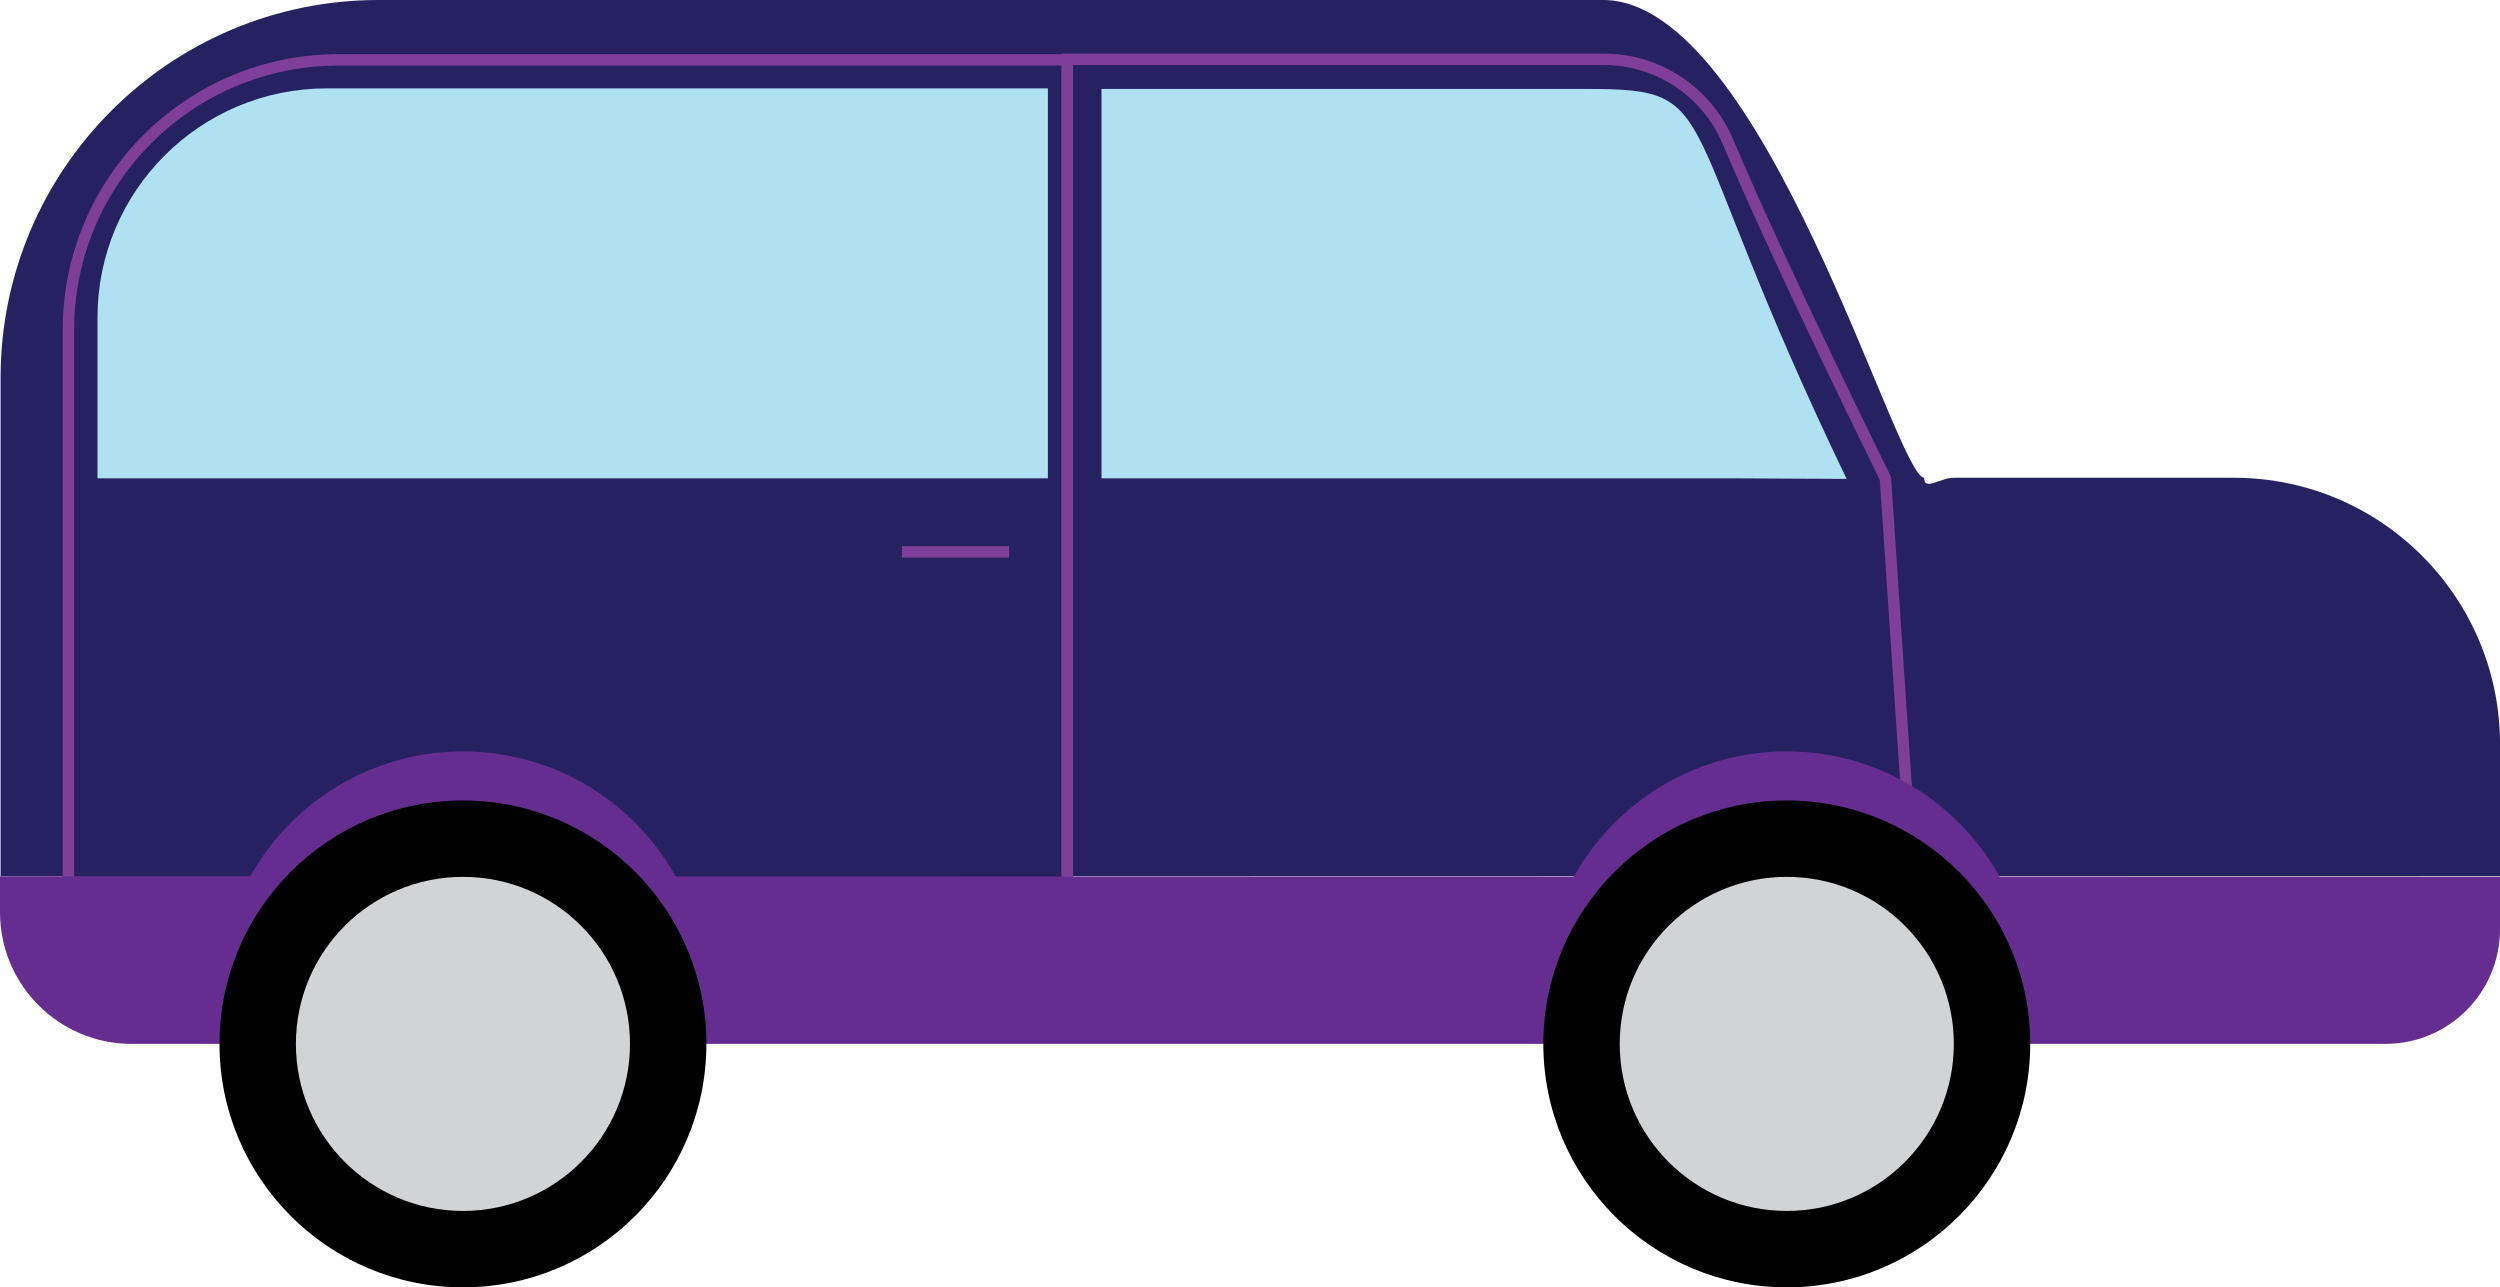 <?xml version="1.0" encoding="utf-8"?>
<!-- Generator: Adobe Illustrator 19.0.0, SVG Export Plug-In . SVG Version: 6.00 Build 0)  -->
<svg version="1.1" id="Layer_1" xmlns="http://www.w3.org/2000/svg" xmlns:xlink="http://www.w3.org/1999/xlink" x="0px" y="0px"
	 viewBox="41.5 158.4 438.5 225.8" style="enable-background:new 41.5 158.4 438.5 225.8;" xml:space="preserve">
<style type="text/css">
	.st0{fill:#262262;}
	.st1{fill:#262262;stroke:#7F3F98;stroke-width:2;stroke-miterlimit:10;}
	.st2{fill:none;stroke:#7F3F98;stroke-width:2;stroke-miterlimit:10;}
	.st3{fill:#662D91;}
	.st4{fill:#B0E1F2;}
	.st5{fill:#D1D3D4;}
</style>
<g id="Layer_2">
</g>
<g id="Layer_2_copy">
	<path id="XMLID_18_" class="st0" d="M480,288.9v23.2H41.6v-87.4c0-36.6,29.7-66.3,66.3-66.3h214.8c28.1,0,51.4,83.8,56.3,83.8
		c0.6,0,0,0,0,0c0,2.4,2.8,0,5.2,0h49.3C459.2,242.3,480,263.2,480,288.9z"/>
</g>
<g id="Layer_9">
	<path id="XMLID_12_" class="st1" d="M228.7,322.7H53.5V216.3c0-26.2,21.2-47.4,47.4-47.4h127.8L228.7,322.7L228.7,322.7z"/>
	<line id="XMLID_13_" class="st2" x1="199.7" y1="255.2" x2="218.5" y2="255.2"/>
	<path id="XMLID_14_" class="st2" d="M378.3,332.9H228.7V168.8h94.1c9.5,0,18.1,5.7,21.8,14.5c9,21.4,27.6,59,27.6,59L378.3,332.9z"
		/>
</g>
<g id="Layer_10">
</g>
<g id="Layer_8">
	<path id="XMLID_4_" class="st3" d="M480,312.2v9.2c0,11.1-9,20.1-20.1,20.1H64.6c-12.7,0-23.1-10.3-23.1-23.1v-6.3L480,312.2
		L480,312.2z"/>
	<path id="XMLID_10_" class="st4" d="M225.3,242.3H58.6v-28.2c0-22.2,18-40.2,40.2-40.2h126.5V242.3z"/>
	<path id="XMLID_11_" class="st4" d="M345.8,242.3H234.7V174h85c24.8,0,14.3,3.2,45.7,68.4L345.8,242.3L345.8,242.3z"/>
</g>
<g id="Layer_3_copy_5">
	<circle id="XMLID_9_" class="st3" cx="122.7" cy="332.9" r="42.7"/>
	<circle id="XMLID_8_" class="st5" cx="354.9" cy="332.9" r="29.3"/>
</g>
<g id="Layer_3_copy_2">
	<circle id="XMLID_3_" cx="122.7" cy="341.5" r="42.7"/>
	<circle id="XMLID_1_" class="st5" cx="122.7" cy="341.5" r="29.3"/>
</g>
<g id="Layer_3_copy_4">
	<circle id="XMLID_7_" class="st3" cx="354.9" cy="332.9" r="42.7"/>
	<circle id="XMLID_2_" class="st5" cx="354.9" cy="332.9" r="29.3"/>
</g>
<g id="Layer_3_copy_3">
	<circle id="XMLID_6_" cx="354.9" cy="341.5" r="42.7"/>
	<circle id="XMLID_5_" class="st5" cx="354.9" cy="341.5" r="29.3"/>
</g>
</svg>
